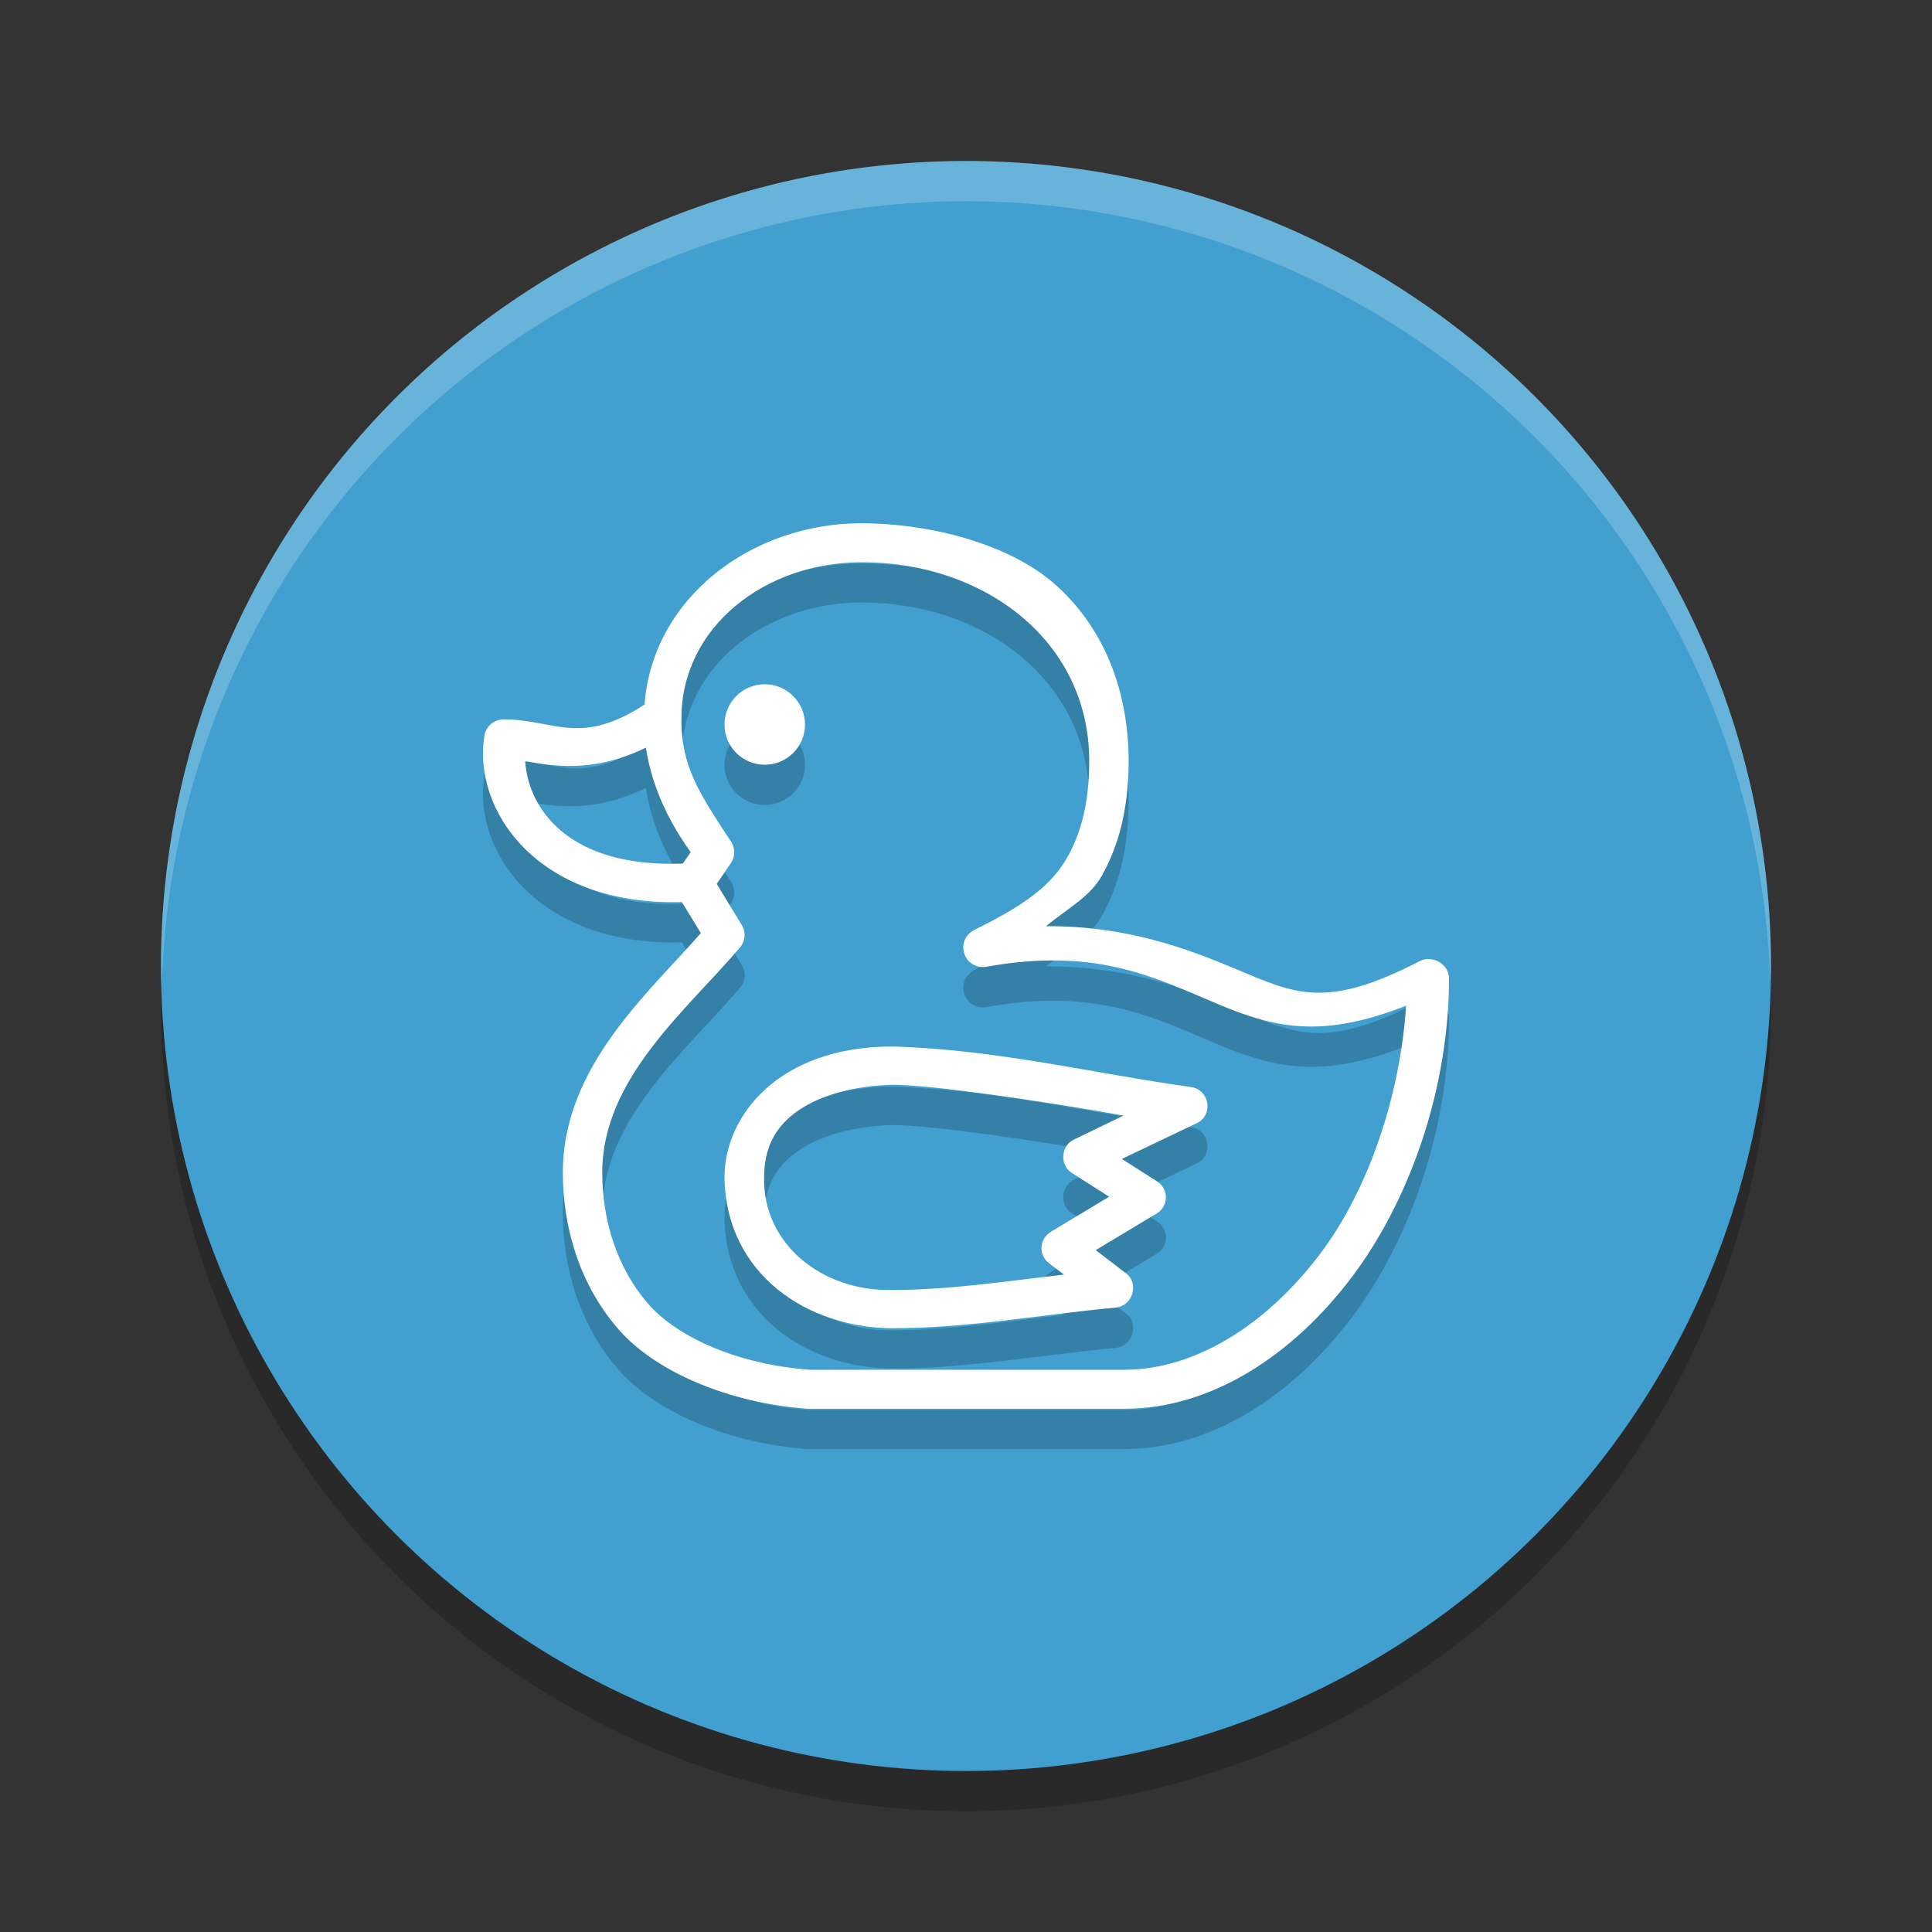 <?xml version="1.0" encoding="UTF-8" standalone="no"?>
<svg
   xmlns:dc="http://purl.org/dc/elements/1.1/"
   xmlns:cc="http://creativecommons.org/ns#"
   xmlns:rdf="http://www.w3.org/1999/02/22-rdf-syntax-ns#"
   xmlns:svg="http://www.w3.org/2000/svg"
   xmlns="http://www.w3.org/2000/svg"
   xmlns:sodipodi="http://sodipodi.sourceforge.net/DTD/sodipodi-0.dtd"
   xmlns:inkscape="http://www.inkscape.org/namespaces/inkscape"
   width="48"
   height="48"
   version="1.1"
   id="svg12"
   sodipodi:docname="io.github.Soundux.svg"
   inkscape:version="0.92.5 (2060ec1f9f, 2020-04-08)">
  <rect width="100%" height="100%" fill="#333333" stroke="none"/>
  <defs
     id="defs16" />
  <sodipodi:namedview
     pagecolor="#ffffff"
     bordercolor="#5cadd6"
     borderopacity="1"
     objecttolerance="10"
     gridtolerance="10"
     guidetolerance="10"
     inkscape:pageopacity="0"
     inkscape:pageshadow="2"
     inkscape:window-width="783"
     inkscape:window-height="480"
     id="namedview14"
     showgrid="false"
     inkscape:zoom="4.9166667"
     inkscape:cx="24"
     inkscape:cy="24"
     inkscape:window-x="0"
     inkscape:window-y="28"
     inkscape:window-maximized="0"
     inkscape:current-layer="svg12" />
  <circle
     style="opacity:0.2"
     cx="24"
     cy="25"
     r="20"
     id="circle2" />
  <circle
     style="fill:#41a0cf;fill-opacity:1"
     cx="24"
     cy="24"
     r="20"
     id="circle4" />
  <path
     style="opacity:0.2"
     d="m 21.404,14 c -2.72,0 -5.187,1.838 -5.393,4.506 -0.768,0.499 -1.328,0.612 -1.836,0.58 -0.524,-0.033 -1.028,-0.212 -1.648,-0.213 -0.239,-0.004 -0.444,0.153 -0.49,0.393 v 0.004 0.002 c -0.309,1.82 1.281,4.24 4.904,4.141 l 0.471,0.77 c -1.275,1.472 -3.428,3.304 -3.428,5.947 0,1.38 0.418,2.773 1.355,3.867 0.934,1.095 2.79,1.867 4.729,2.004 h 0.008 7.859 c 2.163,0 4.182,-1.327 5.652,-3.273 C 35.055,30.782 36,27.991 36,25.316 v -0.002 c 0.004,-0.187 -0.11,-0.332 -0.242,-0.412 -0.133,-0.08 -0.309,-0.112 -0.475,-0.027 h -0.002 c -2.372,1.227 -3.115,0.81 -4.629,0.178 -1.191,-0.497 -2.673,-1.05 -4.666,-1.043 0.573,-0.463 1.107,-0.737 1.404,-1.279 0.509,-0.928 0.65,-1.915 0.65,-2.859 v -0.002 C 28.025,18.008 27.345,16.528 26.223,15.527 25.1,14.527 23.146,14.005 21.404,14 Z m 0,0.969 c 3,-0.008 5.634,1.908 5.658,4.902 -1.85e-4,0.851 -0.119,1.652 -0.525,2.393 -0.405,0.739 -1.097,1.235 -2.334,1.842 v 0.002 c -0.22,0.11 -0.322,0.35 -0.246,0.582 v 0.004 0.002 c 0.08,0.234 0.308,0.36 0.545,0.324 l 0.002,-0.002 h 0.004 c 2.752,-0.492 4.197,0.279 5.756,0.932 1.385,0.579 2.557,0.869 4.67,0.037 -0.145,2.212 -0.921,4.556 -2.135,6.164 -1.339,1.773 -3.111,2.881 -4.863,2.881 h -7.82 c -1.71,-0.125 -3.27,-0.77 -4.031,-1.66 -0.762,-0.893 -1.121,-2.056 -1.121,-3.242 0,-2.336 2.095,-4.026 3.424,-5.592 l 0.002,-0.002 v -0.002 c 0.134,-0.163 0.147,-0.383 0.035,-0.561 l -0.617,-1.012 0.354,-0.52 c 0.115,-0.172 0.108,-0.394 -0.018,-0.561 -0.734,-1.125 -1.229,-1.831 -1.213,-3.031 v -0.002 -0.002 c -2e-6,-2.273 2.086,-3.877 4.475,-3.877 z M 19,18 c -0.552,0 -1,0.448 -1,1.002 C 18,19.553 18.448,20 19,20 19.552,20 20,19.553 20,19.002 20,18.448 19.552,18 19,18 Z m -2.953,1.574 c 0.147,0.963 0.552,1.81 1.113,2.598 l -0.195,0.283 c -2.849,0.11 -3.843,-1.375 -3.916,-2.543 0.706,0.12 1.697,0.3 2.998,-0.338 z M 22.17,27 C 19.345,27 18,28.726 18,30.246 v 0.002 c 0.013,1.198 0.534,2.148 1.314,2.783 0.78,0.635 1.81,0.962 2.854,0.969 h 0.002 c 1.899,0 3.754,-0.348 5.561,-0.514 l 0.002,-0.002 h 0.002 c 0.208,-0.023 0.344,-0.178 0.395,-0.336 0.05,-0.158 0.027,-0.366 -0.133,-0.498 l -0.004,-0.002 -0.77,-0.59 1.506,-0.904 c 0.311,-0.18 0.32,-0.613 0.016,-0.805 l -0.871,-0.557 1.859,-0.887 c 0.405,-0.188 0.333,-0.796 -0.104,-0.893 l -0.008,-0.002 -0.01,-0.002 C 27.171,27.672 24.784,27.075 22.178,27 h -0.004 z m 0.002,0.951 h 0.002 c 0.948,6.45e-4 3.567,0.378 5.742,0.764 l -1.238,0.6 c -0.169,0.08 -0.249,0.241 -0.26,0.393 -0.011,0.151 0.045,0.322 0.199,0.426 l 0.002,0.002 0.938,0.598 -1.439,0.865 v 0.002 c -0.3,0.172 -0.327,0.584 -0.049,0.787 v 0.002 l 0.365,0.277 c -1.445,0.169 -2.874,0.383 -4.264,0.383 h -0.002 -0.004 C 20.439,33.09 18.949,31.917 18.984,30.25 v -0.002 -0.002 c -9.86e-4,-0.922 0.453,-1.454 1.09,-1.803 0.635,-0.348 1.459,-0.478 2.098,-0.492 z"
     id="path6" />
  <path
     style="fill:#ffffff"
     d="M 21.404 13 C 18.684 13 16.217 14.838 16.012 17.506 C 15.243 18.005 14.684 18.118 14.176 18.086 C 13.652 18.053 13.148 17.874 12.527 17.873 C 12.288 17.869 12.084 18.026 12.037 18.266 L 12.037 18.27 L 12.037 18.271 C 11.729 20.092 13.318 22.512 16.941 22.412 L 17.412 23.182 C 16.137 24.653 13.984 26.486 13.984 29.129 C 13.984 30.509 14.403 31.902 15.34 32.996 C 16.274 34.091 18.13 34.863 20.068 35 L 20.076 35 L 27.936 35 C 30.099 35 32.117 33.673 33.588 31.727 C 35.055 29.782 36 26.991 36 24.316 L 36 24.314 C 36.004 24.128 35.89 23.982 35.758 23.902 C 35.625 23.822 35.448 23.791 35.283 23.875 L 35.281 23.875 C 32.909 25.102 32.166 24.685 30.652 24.053 C 29.461 23.556 27.979 23.002 25.986 23.01 C 26.56 22.547 27.093 22.273 27.391 21.73 C 27.9 20.803 28.041 19.816 28.041 18.871 L 28.041 18.869 C 28.025 17.008 27.345 15.528 26.223 14.527 C 25.1 13.527 23.146 13.005 21.404 13 z M 21.404 13.969 C 24.404 13.961 27.038 15.877 27.062 18.871 C 27.062 19.722 26.943 20.523 26.537 21.264 C 26.132 22.003 25.44 22.498 24.203 23.105 L 24.203 23.107 C 23.984 23.217 23.881 23.458 23.957 23.689 L 23.957 23.693 L 23.957 23.695 C 24.037 23.929 24.265 24.055 24.502 24.02 L 24.504 24.018 L 24.508 24.018 C 27.26 23.525 28.705 24.296 30.264 24.949 C 31.649 25.528 32.82 25.819 34.934 24.986 C 34.789 27.198 34.013 29.543 32.799 31.15 C 31.46 32.923 29.688 34.031 27.936 34.031 L 20.115 34.031 C 18.405 33.906 16.845 33.261 16.084 32.371 C 15.322 31.478 14.963 30.315 14.963 29.129 C 14.963 26.793 17.057 25.103 18.387 23.537 L 18.389 23.535 L 18.389 23.533 C 18.522 23.37 18.535 23.15 18.424 22.973 L 17.807 21.961 L 18.16 21.441 C 18.275 21.269 18.268 21.047 18.143 20.881 C 17.408 19.756 16.914 19.049 16.93 17.85 L 16.93 17.848 L 16.93 17.846 C 16.93 15.573 19.016 13.969 21.404 13.969 z M 19 17 C 18.448 17 18 17.448 18 18.002 C 18 18.553 18.448 19 19 19 C 19.552 19 20 18.553 20 18.002 C 20 17.448 19.552 17 19 17 z M 16.047 18.574 C 16.194 19.537 16.598 20.384 17.16 21.172 L 16.965 21.455 C 14.116 21.566 13.122 20.08 13.049 18.912 C 13.755 19.032 14.746 19.212 16.047 18.574 z M 22.17 26 C 19.345 26 18 27.726 18 29.246 L 18 29.248 C 18.013 30.446 18.534 31.396 19.314 32.031 C 20.094 32.666 21.124 32.994 22.168 33 L 22.17 33 C 24.069 33 25.924 32.652 27.73 32.486 L 27.732 32.484 L 27.734 32.484 C 27.942 32.461 28.079 32.307 28.129 32.148 C 28.179 31.99 28.156 31.783 27.996 31.65 L 27.992 31.648 L 27.223 31.059 L 28.729 30.154 C 29.039 29.974 29.049 29.541 28.744 29.35 L 27.873 28.793 L 29.732 27.906 C 30.138 27.718 30.066 27.11 29.629 27.014 L 29.621 27.012 L 29.611 27.01 C 27.171 26.672 24.784 26.075 22.178 26 L 22.174 26 L 22.17 26 z M 22.172 26.951 L 22.174 26.951 C 23.122 26.952 25.741 27.329 27.916 27.715 L 26.678 28.314 C 26.508 28.394 26.429 28.556 26.418 28.707 C 26.407 28.858 26.463 29.029 26.617 29.133 L 26.619 29.135 L 27.557 29.732 L 26.117 30.598 L 26.117 30.6 C 25.817 30.772 25.79 31.184 26.068 31.387 L 26.068 31.389 L 26.434 31.666 C 24.989 31.835 23.559 32.049 22.17 32.049 L 22.168 32.049 L 22.164 32.049 C 20.439 32.09 18.949 30.917 18.984 29.25 L 18.984 29.248 L 18.984 29.246 C 18.983 28.324 19.438 27.792 20.074 27.443 C 20.71 27.095 21.533 26.965 22.172 26.951 z"
     id="path8" />
  <path
     style="opacity:0.2;fill:#ffffff"
     d="M 24,4 A 20,20 0 0 0 4,24 20,20 0 0 0 4.021,24.582 20,20 0 0 1 24,5 20,20 0 0 1 43.979,24.418 20,20 0 0 0 44,24 20,20 0 0 0 24,4 Z"
     id="path10" />
</svg>
